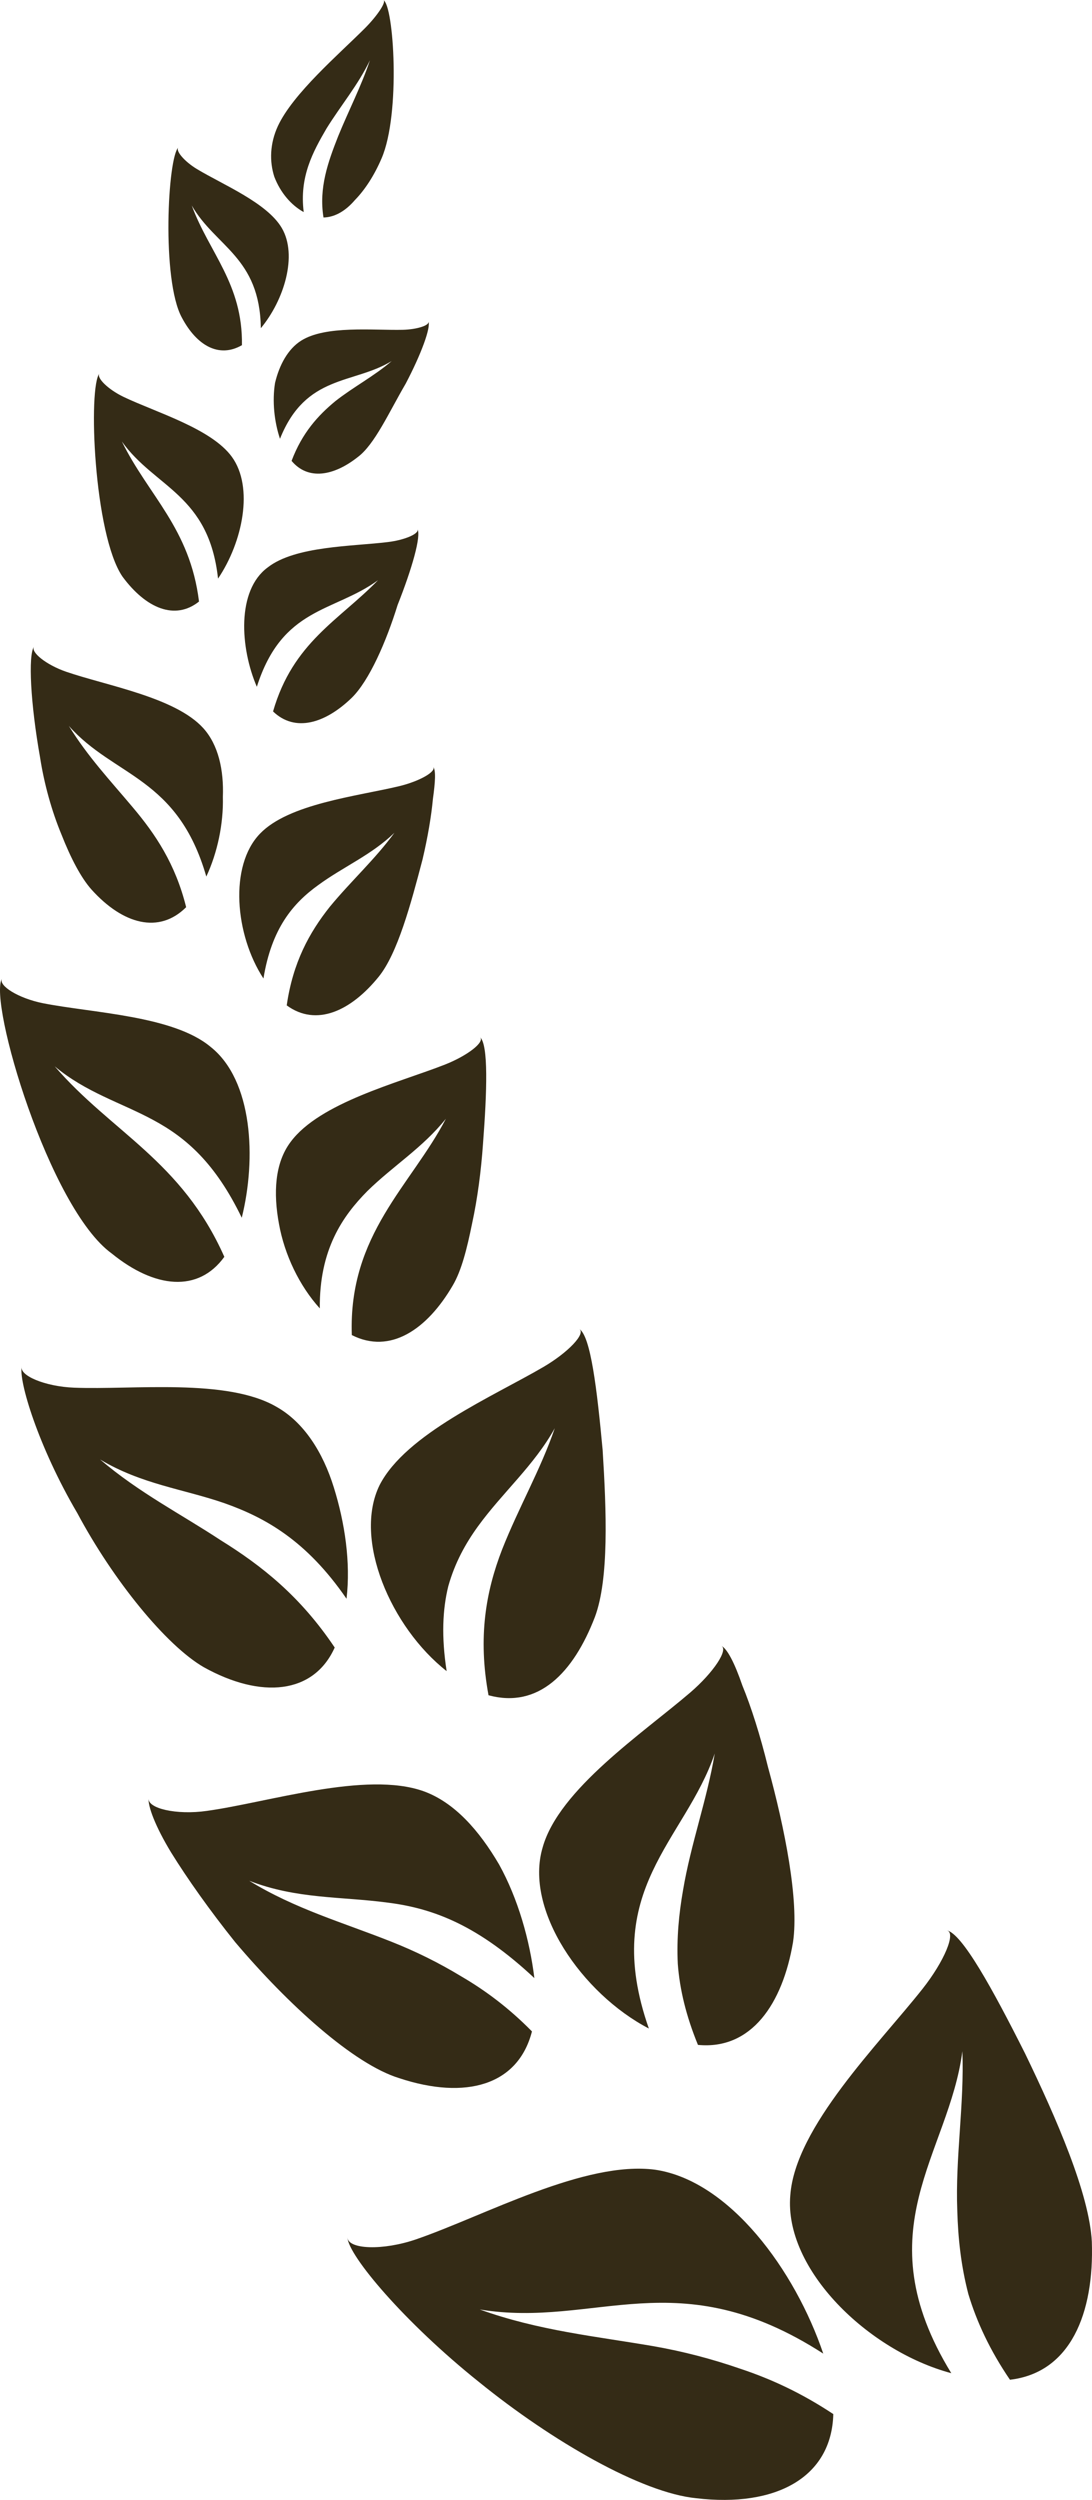 <svg version="1.1" id="图层_1" x="0px" y="0px" width="71.326px" height="163.191px" viewBox="0 0 71.326 163.191" enable-background="new 0 0 71.326 163.191" xml:space="preserve" xmlns="http://www.w3.org/2000/svg" xmlns:xlink="http://www.w3.org/1999/xlink" xmlns:xml="http://www.w3.org/XML/1998/namespace">
  <path fill="#342B16" d="M61.837,126.009c0.641,0.129-0.17,2.035-1.579,3.817c-2.846,3.604-8.321,9.021-8.638,13.479
	c-0.419,4.823,5.074,10.157,10.516,11.611c-5.75-9.373-0.15-14.271,0.723-21.015c0.134,3.449-0.469,6.935-0.332,10.416
	c0.05,1.758,0.236,3.563,0.723,5.436c0.544,1.804,1.404,3.664,2.717,5.591c3.956-0.46,5.51-4.337,5.348-9.015
	c-0.166-3.133-2.311-8.049-4.362-12.286C64.837,129.839,62.838,126.2,61.837,126.009z M47.097,107.424
	c0.523,0.233-0.498,1.759-2.011,3.059c-3.101,2.659-8.571,6.314-9.639,10.102c-1.226,4.091,2.58,9.567,6.934,11.832
	c-3.187-9.087,2.372-12.248,4.304-17.953c-0.511,3.041-1.565,5.904-2.072,8.93c-0.266,1.523-0.424,3.11-0.342,4.803
	c0.125,1.661,0.541,3.397,1.317,5.289c3.481,0.337,5.53-2.667,6.211-6.714c0.396-2.713-0.532-7.403-1.637-11.427
	c-0.502-2.049-1.097-3.922-1.675-5.325C47.99,108.572,47.496,107.603,47.097,107.424z M37.832,86.747
	c0.458,0.304-0.728,1.542-2.335,2.484c-3.282,1.919-8.986,4.37-10.702,7.711c-1.737,3.54,0.731,9.282,4.379,12.145
	c-0.349-2.243-0.266-4.039,0.108-5.547c0.433-1.537,1.126-2.78,1.932-3.896c1.616-2.229,3.661-3.964,5.023-6.415
	c-0.931,2.713-2.356,5.168-3.44,7.915c-1.06,2.736-1.591,5.717-0.889,9.518c3.257,0.886,5.542-1.45,6.95-5.11
	c0.927-2.479,0.752-6.938,0.504-10.909C38.996,90.707,38.583,87.2,37.832,86.747z M31.351,67.697
	c0.34,0.324-0.823,1.221-2.306,1.803c-3.025,1.185-8.165,2.473-10.067,5.048c-1.035,1.379-1.13,3.336-0.756,5.348
	c0.361,2.011,1.33,4.039,2.667,5.514c-0.037-3.843,1.487-6.021,3.104-7.658c1.682-1.649,3.606-2.821,5.131-4.724
	c-2.264,4.354-6.377,7.544-6.145,14.122c2.505,1.274,4.915-0.361,6.59-3.233c0.577-0.976,0.935-2.414,1.267-4.051
	c0.357-1.641,0.59-3.461,0.71-5.172C31.808,71.267,31.912,68.188,31.351,67.697z M28.292,50.043c0.237,0.32-0.889,0.957-2.231,1.28
	c-2.759,0.657-7.208,1.146-9.082,3.1c-2.019,2.091-1.637,6.598,0.229,9.452c0.532-3.265,1.919-4.907,3.589-6.106
	c1.637-1.197,3.466-1.957,4.965-3.407c-1.268,1.736-2.834,3.148-4.221,4.832c-1.338,1.683-2.41,3.631-2.813,6.435
	c1.937,1.417,4.196,0.366,6.008-1.87c1.229-1.516,2.098-4.735,2.863-7.656c0.345-1.462,0.577-2.854,0.677-3.943
	C28.426,51.07,28.484,50.289,28.292,50.043z M27.263,34.531c0.166,0.294-0.807,0.719-1.933,0.854
	c-2.297,0.283-6.053,0.249-7.848,1.658c-2.036,1.5-1.799,5.256-0.706,7.79c1.662-5.223,5.022-4.856,7.915-6.959
	c-2.535,2.613-5.555,4.051-6.856,8.567c1.438,1.383,3.403,0.781,5.123-0.873c1.163-1.126,2.277-3.702,3.012-6.074
	C26.904,37.143,27.528,34.979,27.263,34.531z M27.981,20.969c0.121,0.261-0.723,0.536-1.67,0.56
	c-1.928,0.044-5.044-0.305-6.648,0.713c-0.859,0.546-1.42,1.583-1.699,2.757c-0.191,1.191-0.05,2.53,0.324,3.645
	c1.687-4.222,4.786-3.549,7.296-5.075c-1.155,0.991-2.506,1.692-3.681,2.618c-1.13,0.932-2.169,2.07-2.858,3.898
	c1.084,1.292,2.759,0.983,4.316-0.243c1.109-0.819,2.041-2.922,3.137-4.796C27.499,23.146,28.16,21.367,27.981,20.969z
	 M22.692,146.05c0.042,0.796,2.331,0.873,4.507,0.121c4.467-1.541,10.997-5.145,15.597-4.537c4.873,0.724,9.141,6.58,10.977,12.004
	c-9.525-6.137-14.849-1.633-22.436-2.881c3.856,1.386,7.559,1.745,11.38,2.402c1.898,0.336,3.751,0.812,5.696,1.486
	c1.969,0.656,3.963,1.58,6.016,2.941c-0.107,4.13-3.748,6.107-8.953,5.492c-3.553-0.349-9.395-3.697-14.206-7.599
	C26.439,151.615,22.747,147.248,22.692,146.05z M9.709,117.371c-0.104,0.682,1.819,1.123,3.801,0.84
	c4.038-0.561,10.391-2.622,14.155-1.285c2.023,0.729,3.635,2.568,4.932,4.779c1.242,2.239,2.006,4.952,2.306,7.42
	c-3.631-3.391-6.514-4.545-9.593-4.928c-3.05-0.406-5.924-0.221-9.032-1.425c2.995,1.841,6.165,2.736,9.281,3.976
	c1.554,0.615,3.054,1.347,4.583,2.273c1.558,0.91,3.095,2.052,4.604,3.585c-0.902,3.522-4.325,4.486-8.663,3.054
	c-2.983-0.914-7.267-4.803-10.723-8.883c-1.658-2.068-3.132-4.154-4.18-5.846C10.146,119.232,9.642,117.882,9.709,117.371z
	 M1.428,89.181c-0.208,0.606,1.517,1.329,3.407,1.403c3.868,0.153,9.996-0.636,13.233,1.255c1.782,1.005,3.028,2.962,3.739,5.265
	c0.718,2.302,1.105,4.886,0.827,7.259c-2.626-3.822-5.334-5.303-7.968-6.236c-2.676-0.927-5.422-1.233-8.131-2.858
	c2.547,2.174,5.281,3.562,7.865,5.264c2.696,1.672,5.214,3.661,7.462,7.014c-1.372,3.052-4.808,3.365-8.55,1.285
	c-2.46-1.418-5.917-5.672-8.26-10.055C2.508,94.458,1.179,90.075,1.428,89.181z M0.132,63.875c-0.257,0.475,1.093,1.296,2.671,1.612
	c3.229,0.639,8.505,0.806,10.947,2.846c2.764,2.182,3.004,7.305,2.041,11.159c-1.729-3.577-3.644-5.231-5.776-6.377
	c-2.127-1.151-4.395-1.794-6.443-3.51c3.706,4.3,8.292,6.158,11.081,12.438c-1.705,2.355-4.546,2.065-7.358-0.22
	C3.21,78.873-0.782,65.354,0.132,63.875z M2.23,42.191c-0.27,0.366,0.786,1.209,2.09,1.658c2.659,0.914,7.138,1.669,8.962,3.688
	c0.981,1.088,1.342,2.727,1.275,4.483c0.045,1.757-0.353,3.639-1.081,5.201c-1.877-6.515-6.016-6.494-8.978-9.834
	c1.247,2.02,2.7,3.56,4.167,5.305c1.479,1.75,2.792,3.694,3.494,6.527c-1.766,1.762-4.125,1.13-6.178-1.146
	c-0.689-0.769-1.362-2.061-1.965-3.594c-0.64-1.537-1.134-3.319-1.4-5.043C2.001,45.98,1.819,42.745,2.23,42.191z M6.505,24.364
	c-0.25,0.271,0.548,1.06,1.583,1.552c2.111,1.005,5.721,2.063,7.059,3.908c1.438,1.985,0.71,5.554-0.906,7.947
	c-0.598-5.505-4.134-5.932-6.282-8.953c1.741,3.543,4.45,5.663,5.04,10.449c-1.563,1.246-3.461,0.457-4.998-1.625
	C6.124,34.905,5.741,25.205,6.505,24.364z M11.661,9.61c-0.236,0.203,0.371,0.923,1.193,1.42c1.674,1.013,4.586,2.201,5.554,3.857
	c1.04,1.777,0.158,4.696-1.371,6.537c-0.066-4.645-2.966-5.317-4.512-8.01c1.13,3.077,3.34,5.112,3.278,9.118
	c-1.496,0.866-2.958,0.031-3.93-1.809C10.543,18.267,10.951,10.236,11.661,9.61z M25.036,0c0.232,0.092-0.378,1.02-1.214,1.856
	c-1.694,1.693-4.69,4.254-5.675,6.381c-0.523,1.136-0.552,2.31-0.228,3.307c0.391,1.019,1.093,1.85,1.919,2.3
	c-0.294-2.31,0.611-3.946,1.492-5.461c0.936-1.506,2.057-2.833,2.834-4.451c-0.565,1.692-1.401,3.299-2.078,4.965
	c-0.656,1.667-1.271,3.364-0.956,5.301c0.756-0.018,1.455-0.442,2.053-1.14c0.665-0.68,1.271-1.623,1.74-2.718
	C26.186,7.423,25.721,0.312,25.036,0z" class="color c1"/>
</svg>